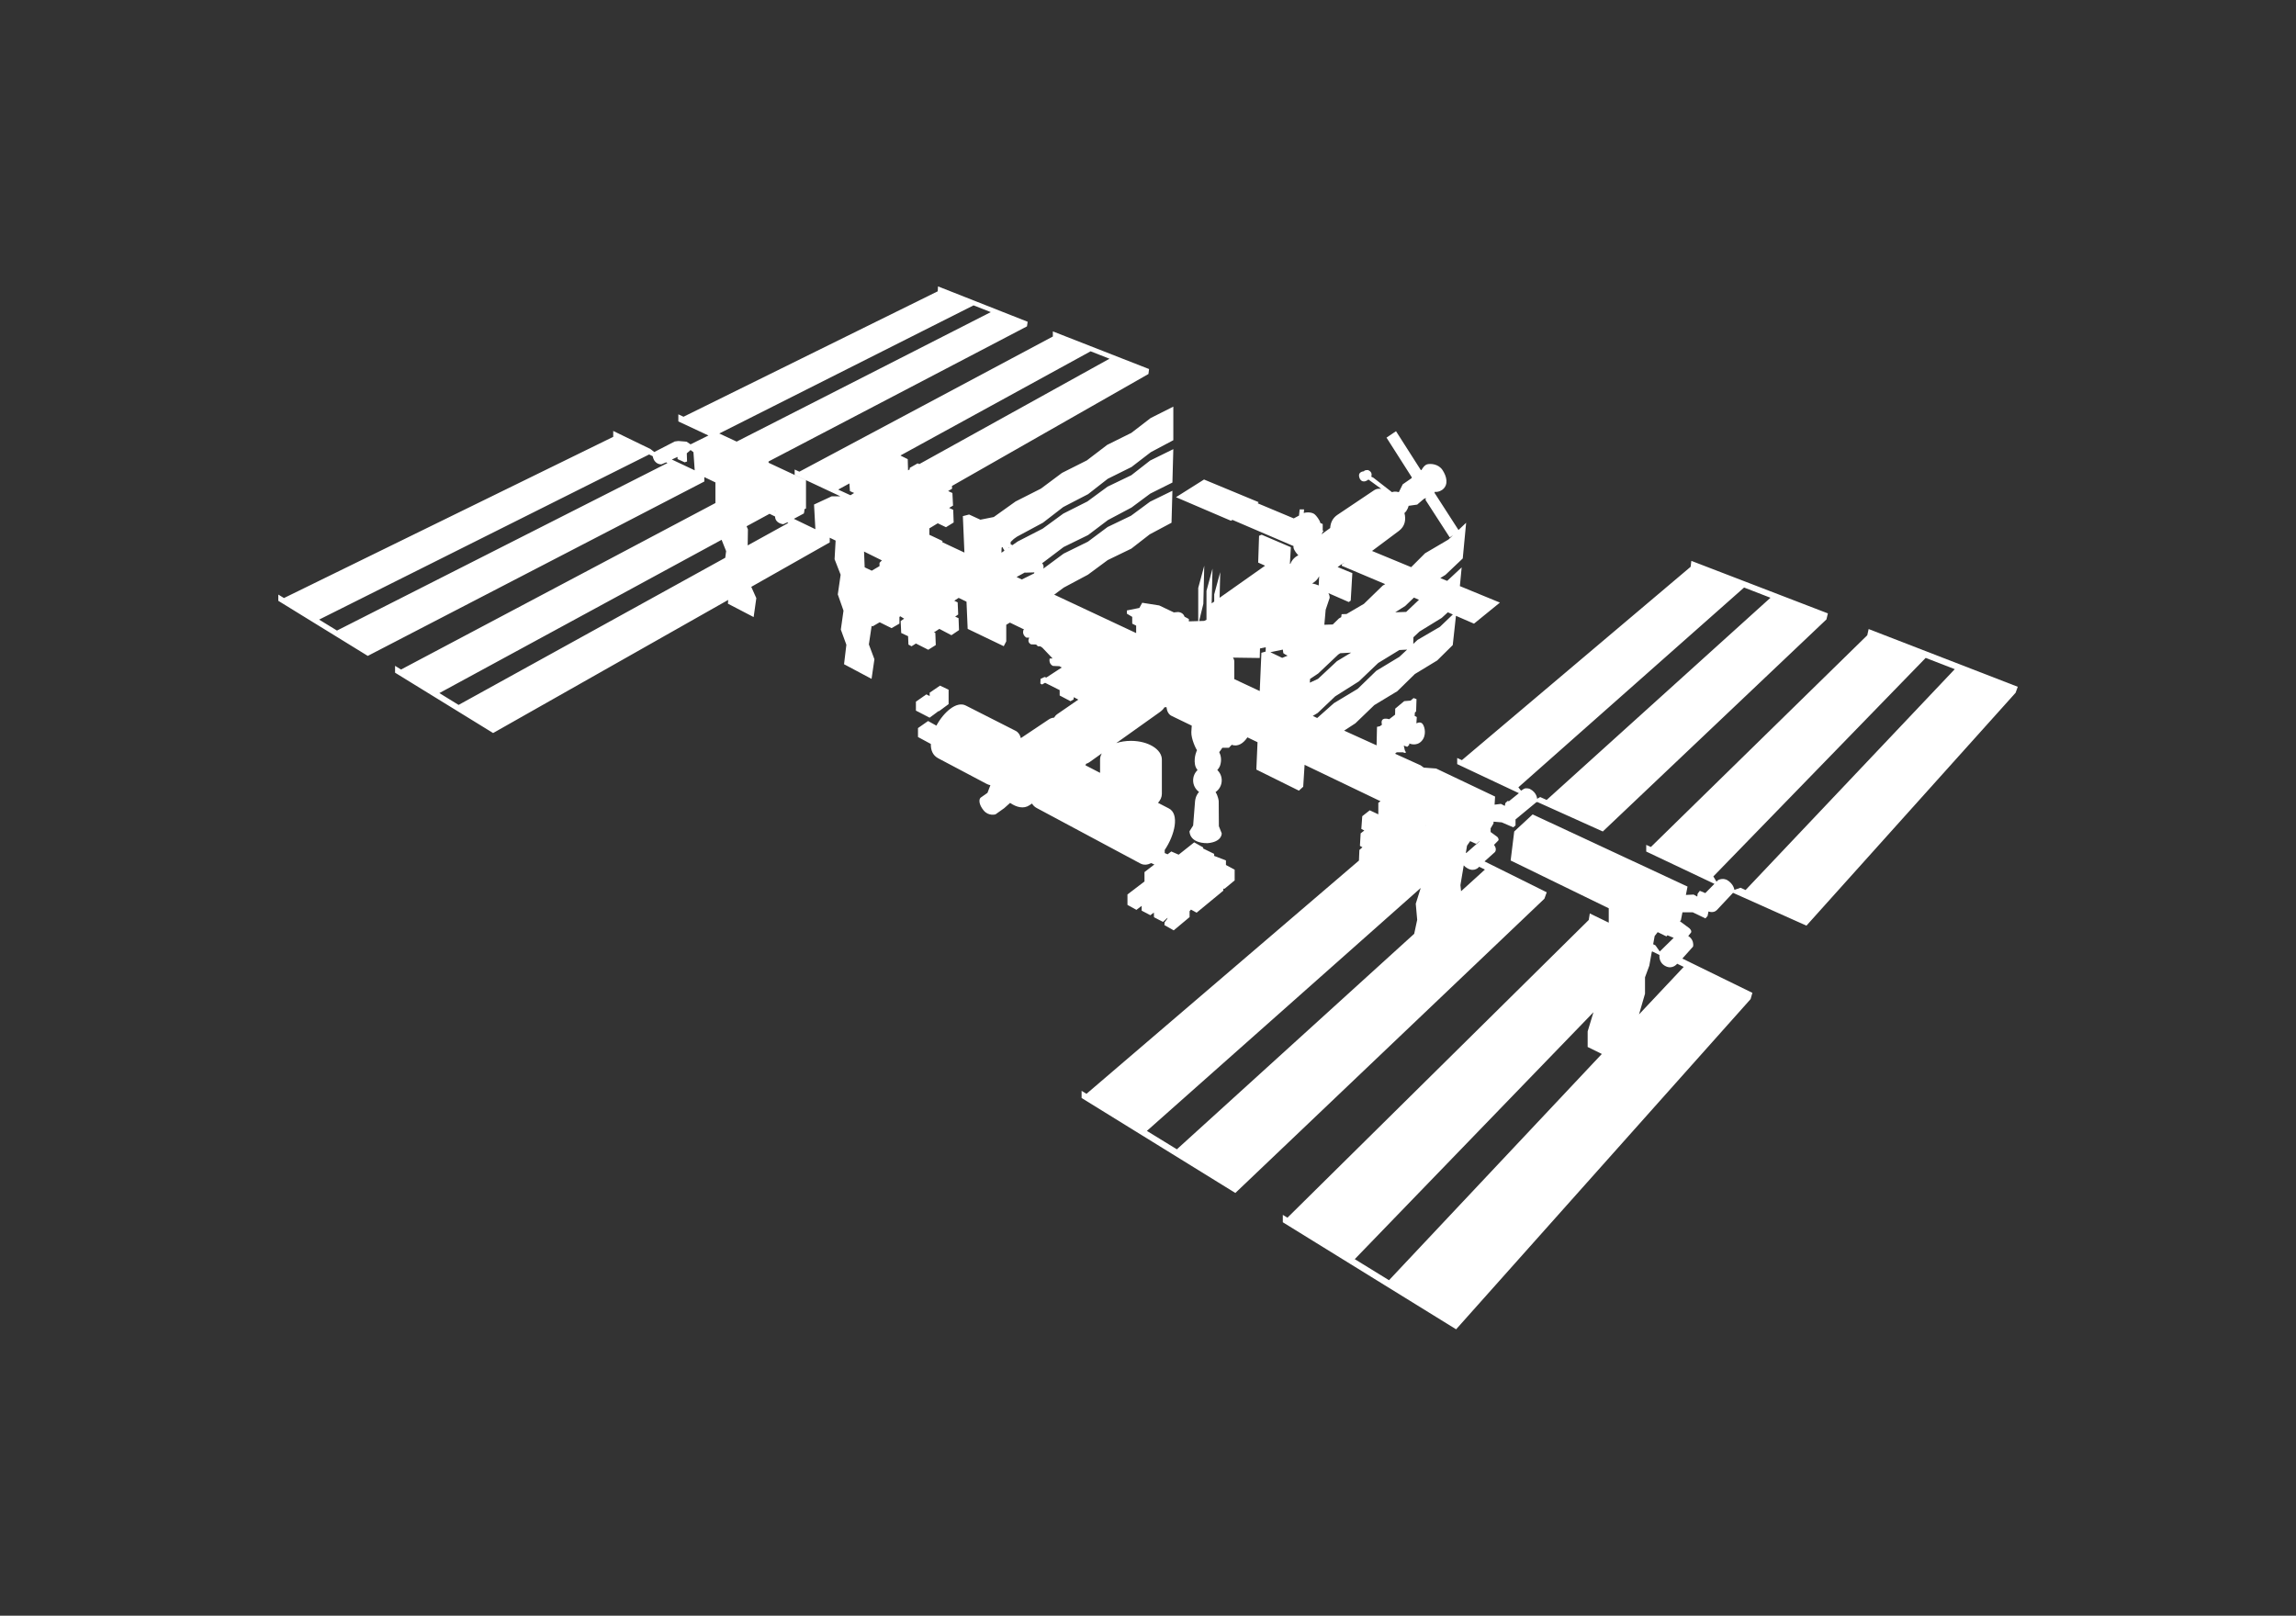 <?xml version="1.0" encoding="utf-8"?>
<svg id="svg2" viewBox="-243.326 -112.094 1235.447 869.582" xmlns="http://www.w3.org/2000/svg">
  <rect x="-243.326" y="-112.094" width="1235.447" height="869.582" fill="#333333" stroke="none"/>
  <desc>Source: openclipart.org/detail/209545</desc>
  <defs>
    <clipPath id="clipPath1384" clipPathUnits="userSpaceOnUse">
      <path id="path1386" d="m 0,0 1224,0 0,792 L 0,792 0,0 Z"/>
    </clipPath>
  </defs>
  <g transform="matrix(1, 0, 0, 1, -125.602, -414.665)" id="layer1">
    <g id="g1380" transform="matrix(1.25,0,0,-1.25,-96.615,1237.142)">
      <g clip-path="url(#clipPath1384)" id="g1382">
        <g transform="translate(-1.15,-19.135)" id="g8256">
          <g id="g1408" transform="matrix(5.404,0,0,5.404,735.68,383.572)">
            <path d="m 0,0 -0.401,0.182 -0.491,-0.17 c 0,0 -0.043,0.469 -0.587,0.789 0,0 -0.299,0.182 -0.694,0 L -2.322,0.673 -2.568,1.083 14.347,18.495 16.663,17.597 0,0 Z m -5.727,-3.81 -1.11,-1.088 -0.342,0.491 -0.182,0.088 0.118,0.652 0.242,0.311 0.697,-0.34 0.081,0.091 0.496,-0.205 z m 0.799,-2.315 -3.561,-3.786 0.478,1.647 0,1.309 0.341,0.925 0.199,1.102 0.036,0.037 -0.027,0.013 0.603,-0.298 c 0,0 -0.099,-0.583 0.47,-0.882 0.569,-0.299 0.939,0.185 0.939,0.185 l 0.522,-0.252 z m -26.204,-23.285 19.015,19.674 -0.463,-1.531 0,-1.238 1.129,-0.556 -16.953,-18.028 -2.728,1.679 z M 9.803,20.793 9.693,20.299 -7.543,3.43 l -0.371,0.168 0,-0.532 5.432,-2.574 -0.726,-0.737 -0.438,0.182 -0.171,-0.224 -0.032,-0.235 -0.288,0.16 -0.618,-0.029 0.131,0.666 -12.339,5.749 -1.466,-1.359 -0.285,-2.312 7.814,-3.808 0,-0.718 0,-0.427 -1.509,0.733 -0.085,-0.52 1.594,-0.788 -1.594,0.788 -24.001,-23.722 -0.368,0.226 0,-0.589 5.366,-3.315 2.73,-1.687 5.709,-3.527 23.458,26.31 0.142,0.498 -5.579,2.732 0.854,0.954 c 0.1,0.584 -0.384,0.84 -0.384,0.84 l 0.227,0.284 c 0.072,0.157 -0.142,0.342 -0.142,0.342 l -0.747,0.553 0.078,0.087 0.123,0.626 0.816,0 1.014,-0.487 0.171,0.192 0.075,0.363 c 0,0 0.395,-0.171 0.672,0.117 l 1.281,1.367 5.848,-2.616 16.661,18.556 0.173,0.476 -11.88,4.6 z" style="fill-opacity: 1; fill-rule: nonzero; stroke: none; fill: rgb(255, 255, 255);" id="path1410"/>
          </g>
          <g id="g1412" transform="matrix(5.404,0,0,5.404,388.226,460.587)">
            <path d="m 0,0 0.05,0 0.761,0.562 0,1.146 -0.683,0.327 -0.825,-0.562 0,-0.27 -0.264,0.135 -0.832,-0.58 0,-0.715 1.089,-0.562 L 0,0 Z" style="fill-opacity: 1; fill-rule: nonzero; stroke: none; fill: rgb(255, 255, 255);" id="path1414"/>
          </g>
          <g id="g1416" transform="matrix(5.404,0,0,5.404,613.207,383.056)">
            <path d="M 0,0 -0.051,0.484 0.213,2.06 C 0.278,1.982 0.373,1.901 0.513,1.822 1.091,1.494 1.443,1.95 1.443,1.95 L 1.9,1.726 0,0 Z m -22.639,-20.563 -2.388,1.466 21.813,19.356 -0.395,-1.255 0.114,-1.281 -0.238,-1.114 -18.906,-17.172 z m 4.574,37.464 0,1.404 c 0,0.108 -0.037,0.212 -0.104,0.308 l 2.132,-0.03 0.019,0.759 0.46,0.095 -0.01,-0.344 -0.337,-0.094 -0.132,-3.049 -2.028,0.951 z m -10.691,-6.412 0,-1.057 -1.164,0.602 c 0.018,0.038 0.034,0.078 0.049,0.118 0.094,0.028 0.186,0.071 0.274,0.133 l 0.979,0.698 c -0.089,-0.155 -0.138,-0.321 -0.138,-0.494 m -7.771,16.936 c 0.041,-0.139 0.135,-0.239 0.135,-0.239 l 0.008,-0.059 -0.212,-0.147 -0.016,0.006 0.014,0.389 0.071,0.05 z m 0.473,-0.07 0.015,0.055 0.036,-0.019 -0.051,-0.036 z m 1.349,-1.973 0.715,0.022 c -0.01,-0.03 -0.016,-0.056 -0.021,-0.082 l -0.978,-0.482 -0.408,0.191 -0.001,0.011 0.651,0.354 c 0.023,-0.011 0.042,-0.014 0.042,-0.014 m 29.756,3.33 c 0.484,0.364 0.575,0.893 0.438,1.425 0.008,0.004 0.012,0.006 0.012,0.006 0.246,0.213 0.321,0.565 0.321,0.565 l 0.683,0.097 0.523,0.448 0.171,0.075 -0.032,-0.15 1.931,-2.989 0.263,0.18 -0.366,-0.347 -1.864,-1.096 -1.106,-1.105 -3.117,1.29 2.143,1.601 z m 3.261,-7.649 -1.779,-1.039 -0.341,-0.318 0.01,0.527 0.488,0.46 1.764,1.082 0.492,0.449 0.398,-0.173 -1.032,-0.988 z m -12.509,-1.812 0.039,-0.284 c 0,0 0.118,-0.096 0.342,-0.199 l -0.432,-0.175 -0.942,0.451 0.993,0.207 z m 2.892,5.845 -0.034,-0.732 c -0.159,0.067 -0.335,0.122 -0.524,0.162 0.243,0.124 0.439,0.325 0.558,0.57 m -0.723,-8.18 0.649,0.433 1.593,1.508 0.166,0.108 0.864,0.046 -1.129,-0.68 -1.509,-1.409 -0.653,-0.306 0.019,0.3 z m 8.675,6.305 -1.019,-0.966 -0.87,-0.031 0.793,0.504 0.694,0.667 0.402,-0.174 z m -6.184,2.816 0.277,0.158 -0.241,-0.165 0,-0.1 3.459,-1.461 -0.2,-0.119 -1.494,-1.451 -1.386,-0.812 -0.393,-0.014 -0.032,-0.234 -0.182,-0.107 -0.492,-0.479 -0.67,-0.022 0.106,1.195 0.166,0.494 0.154,0.456 c 0,0.131 -0.036,0.257 -0.103,0.375 l 1.622,-0.71 0.157,0.114 0.128,2.192 -1.172,0.481 0.296,0.209 z m 2.783,-8.475 -1.48,-1.437 -1.893,-1.139 -1.333,-1.184 -0.352,0.165 0.39,0.236 1.394,1.324 1.893,1.195 1.537,1.466 1.685,1.03 0.616,0.033 -0.621,-0.579 -1.836,-1.11 z m 3.97,-12.346 0,0.063 0.005,-0.066 -0.005,0.003 z M 1.473,3.992 1.486,3.985 0.419,3.046 0.381,3.064 l 0.094,0.565 0.25,0.363 0.476,-0.22 0.272,0.22 z m -47.798,22.173 0,-0.263 -0.619,-0.363 -0.562,0.268 -0.051,1.256 1.421,-0.703 -0.189,-0.195 z m -2.399,6.325 0.044,-0.611 0.334,-0.149 -0.292,-0.181 -0.979,0.452 0.893,0.489 z m 19.214,10.528 1.505,-0.59 -15.151,-8.395 -0.131,0.059 -0.633,-0.363 0,-0.119 -0.132,-0.073 -0.025,0.889 -0.562,0.278 -10e-4,0.024 15.13,8.29 z m -25.167,-12.704 0.068,-0.032 -0.02,-0.011 -0.048,0.043 z m -3.866,-3.217 -0.071,-0.528 -21.24,-11.724 -1.532,0.943 22.482,12.212 0.361,-0.903 z m -30.998,-6.328 -1.424,0.873 26.29,13.158 0.283,-0.139 c 0.142,-0.704 0.697,-0.647 0.697,-0.647 l 0.37,0.156 0.108,-0.054 -26.324,-13.347 z m 27.127,13.835 0,-0.17 0.569,-0.26 0.189,0.065 -0.021,0.653 0.302,0.26 0.228,-0.171 0.101,-1.445 -1.823,0.862 0.455,0.206 z m 23.58,12.075 1.372,-0.538 -20.242,-10.317 -1.384,0.647 20.254,10.208 z M 4.565,8.279 22.545,24.198 24.646,23.383 6.819,7.273 6.303,7.504 6.058,7.365 c 0,0 -0.011,0.502 -0.587,0.79 0,0 -0.278,0.107 -0.47,0 L 4.777,8.012 4.565,8.279 Z M 6.823,-0.085 1.87,2.377 2.71,3.131 C 2.881,3.402 2.624,3.693 2.624,3.693 L 2.966,4.042 C 3.051,4.17 2.881,4.334 2.881,4.334 l -0.527,0.385 0,0.291 0.228,0.384 0.009,0.149 0.649,-0.056 0.918,-0.395 0.181,0.149 0,0.48 1.665,1.377 0.096,0 5.192,-2.338 17.812,16.895 0.116,0.482 -10.877,4.185 -0.056,-0.473 -18.221,-15.406 -0.374,0.174 0,-0.49 L 4.606,7.813 3.816,7.173 3.71,7.194 3.528,7.024 3.485,6.799 3.176,6.959 2.671,6.898 2.71,7.543 l -4.697,2.234 -0.982,0.072 -0.256,0.185 -2.032,0.921 0.129,0.114 0.501,0 c 0,0 0.385,-0.182 0.15,0.149 l -0.086,0.385 0.278,-0.097 0.16,0.161 0,0.106 c 0,0 0.555,-0.256 0.971,0.182 0.417,0.437 0.278,1.121 0.096,1.366 -0.181,0.245 -0.501,0.053 -0.501,0.053 l 0.032,0.502 -0.171,0.096 0.021,0.267 0.096,0.085 0.032,0.982 -0.234,0.086 -0.235,-0.203 -0.513,-0.043 -0.715,-0.598 -0.01,-0.48 -0.47,-0.363 c 0,0 -0.758,0.256 -0.576,-0.437 l -0.16,-0.118 -0.235,-0.053 -0.032,-1.473 -0.001,0 -2.583,1.172 0.894,0.582 1.508,1.452 1.836,1.11 1.395,1.366 1.779,1.081 1.238,1.224 0.256,2.332 1.437,-0.624 2.064,1.679 -3.189,1.313 0.143,1.491 -1.155,-1.074 -0.548,0.225 0.408,0.251 1.381,1.31 0.27,2.846 -0.609,-0.579 -1.903,2.952 0,0.086 c 0.353,-0.043 0.63,0.181 0.63,0.181 0.502,0.395 0.331,1.057 0,1.558 -0.331,0.502 -0.961,0.523 -1.217,0.459 -0.256,-0.064 -0.459,-0.459 -0.459,-0.459 l -0.053,0 -1.975,3.096 -0.757,-0.513 2.006,-3.148 0,-0.075 -0.715,-0.496 -0.31,-0.625 C -5.223,31.87 -5.4,31.836 -5.503,31.794 l -1.479,1.152 -0.173,0.086 c 0,0 0.159,0.356 -0.254,0.526 0,0 -0.297,0.015 -0.326,-0.099 0,0 -0.585,-0.015 -0.328,-0.598 0.256,-0.441 0.683,-0.057 0.683,-0.057 l 1.024,-0.747 c -0.207,0.034 -0.403,0.005 -0.569,-0.106 l -2.932,-1.968 c -0.372,-0.25 -0.544,-0.627 -0.568,-1.044 l -0.684,-0.497 c 0.002,0.015 0.003,0.025 0.003,0.025 l 0.086,0.139 0,0.043 0.082,0.056 -0.082,0.035 0,0.517 -0.192,0.085 c -0.032,0.222 -0.331,0.596 -0.447,0.687 -0.103,0.093 -0.304,0.156 -0.535,0.156 -0.125,0 -0.24,-0.018 -0.336,-0.049 l 0.026,0.284 -0.352,0 -0.053,-0.49 -0.418,-0.224 -2.877,1.205 0.085,0.086 -4.355,1.807 -2.234,-1.409 4.383,-1.878 0.114,0.071 4.864,-2.085 0,-0.135 c 0.073,-0.267 0.285,-0.502 0.385,-0.601 -0.292,-0.139 -0.521,-0.386 -0.636,-0.691 l -0.036,0.024 0.077,1.31 -2.327,0.996 -0.206,-0.085 -0.071,-2.135 0.55,-0.248 -3.623,-2.556 0.05,2.04 -0.48,-1.771 0,-0.572 -0.203,-0.143 0.068,2.768 -0.48,-1.772 0,-2.304 c -0.062,-0.024 -0.121,-0.054 -0.178,-0.088 l -0.407,-0.013 0.334,1.368 0.074,3.042 -0.48,-1.772 0,-2.64 -0.747,-0.024 0,0.188 -0.342,0.185 c -0.128,0.384 -0.54,0.37 -0.54,0.37 l -0.314,-0.028 -1.167,0.555 -1.352,0.213 -0.227,-0.412 -0.996,-0.2 0,-0.256 0.427,-0.256 0,-0.541 0.313,-0.156 0,-0.594 -5.665,2.657 -0.862,0.404 0.763,0.564 1.921,1.025 1.58,1.167 1.878,0.91 1.466,1.139 1.736,0.925 0.071,2.547 -1.778,-0.868 -1.523,-1.124 -1.865,-0.897 -1.565,-1.167 -1.936,-0.953 -1.617,-1.196 c 0.084,0.259 -0.094,0.438 -0.094,0.438 l -0.01,0 0.085,0.046 1.636,1.238 1.95,0.954 1.58,1.195 1.878,0.997 1.495,1.11 1.764,0.882 0.072,2.661 -1.85,-0.91 -1.495,-1.167 -1.893,-0.911 -1.608,-1.181 -1.921,-0.968 -1.637,-1.196 -1.992,-1.024 -0.433,-0.3 c -10e-4,0.009 -10e-4,0.015 -10e-4,0.015 l -0.128,0.064 0,0.182 0.252,0.242 0.253,0.181 2.064,1.11 1.622,1.252 1.978,1.025 1.566,1.224 1.892,0.939 1.537,1.181 1.794,0.954 0,2.676 -1.808,-0.911 -1.537,-1.182 -1.921,-0.953 -1.622,-1.238 -1.979,-0.996 -1.679,-1.253 -2.021,-1.024 -1.736,-1.239 -1.067,-0.213 -0.897,0.413 -0.498,-0.128 0.124,-2.904 -1.761,0.826 0.014,0.099 -0.967,0.456 -0.079,0.035 0,0.513 0.669,0.405 0.655,-0.313 0.612,0.377 -0.036,1.011 -0.327,0.149 0.313,0.185 -0.05,1.004 -0.341,0.156 0.313,0.185 -0.006,0.221 15.649,8.918 0.051,0.396 -7.664,3 0,-0.407 -20.193,-10.771 -0.375,0.173 0,-0.427 3.646,-1.708 -0.693,0 -1.409,-0.654 0.107,-1.967 -1.715,0.828 0.797,0.427 c 0.036,0.123 0.049,0.234 0.045,0.334 l 0.126,0.065 0,2.248 -2.984,1.395 0.004,0.101 20.583,10.765 0.054,0.366 -7.14,2.818 -0.025,-0.392 -20.25,-9.994 -0.411,0.193 0,-0.564 2.397,-1.123 -1.422,-0.704 -0.324,0.213 -0.651,0.053 -0.292,-0.039 -1.622,-0.839 -0.313,0.242 -2.96,1.437 0,-0.47 -26.228,-12.843 -0.451,0.277 0,-0.498 2.8,-1.725 1.424,-0.876 2.903,-1.788 26.81,13.895 0,0.351 0.882,-0.423 0,-1.644 -25.042,-13.264 -0.476,0.294 0,-0.547 3.058,-1.882 1.535,-0.945 3.218,-1.981 18.725,10.606 -0.022,-0.299 2.05,-1.067 0.213,1.508 -0.402,0.9 6.251,3.541 -3.296,1.551 -3.241,-1.79 0.019,1.277 -0.105,0.249 1.829,0.994 -2.124,1.053 2.563,-1.271 c 0.015,-0.569 0.655,-0.612 0.655,-0.612 l 0.313,0.142 3.387,-1.593 0,0.373 0.468,-0.227 -0.083,-1.484 0.483,-1.238 -0.227,-1.566 0.455,-1.295 -0.213,-1.509 0.441,-1.209 -0.185,-1.551 2.192,-1.167 0.227,1.565 -0.441,1.181 0.221,1.478 0.078,-0.04 0.562,0.327 0.946,-0.47 0.627,0.363 0,0.527 0.064,0.057 0.313,-0.192 -0.278,-0.185 0.043,-0.954 0.548,-0.256 0.028,-0.669 0.249,-0.135 0.349,0.22 0.982,-0.498 0.598,0.377 -0.036,0.975 -0.114,0.029 0.434,0.284 0.961,-0.505 0.605,0.406 -0.036,0.953 -0.27,0.121 0.242,0.171 -0.043,0.968 -0.27,0.128 0.349,0.228 0.625,-0.302 0.093,-2.168 2.875,-1.38 0.199,0.384 0,1.324 0.29,0.172 1.034,-0.5 0.095,-0.046 -0.056,-0.057 c -0.118,-0.395 0.245,-0.597 0.245,-0.597 l 0.224,0 c -0.213,-0.395 0.15,-0.534 0.15,-0.534 l 0.395,-0.011 0.139,-0.139 0.202,-0.01 0.16,-0.107 0.812,-0.854 -0.235,-0.011 c -0.086,-0.448 0.267,-0.587 0.267,-0.587 l 0.512,-0.021 c 0.066,-0.045 0.131,-0.077 0.193,-0.1 l -1.232,-0.804 -0.142,0.043 -0.32,-0.149 -0.017,-0.373 0.13,-0.076 0.249,0.135 1.16,-0.583 0,-0.427 0.861,-0.455 0.249,0.142 0.015,0.178 0.361,-0.195 -1.678,-1.157 c -0.107,-0.074 -0.19,-0.168 -0.25,-0.278 -0.148,-0.01 -0.289,-0.054 -0.418,-0.14 l -2.23,-1.492 c -0.067,0.265 -0.203,0.472 -0.424,0.584 l -3.966,2.013 c -0.729,0.375 -1.759,-0.523 -2.339,-1.603 l -0.662,0.368 -0.804,-0.562 0,-0.712 1.024,-0.553 c -0.014,-0.488 0.151,-0.906 0.576,-1.136 l 3.861,-2.042 c 0.101,-0.053 0.204,-0.089 0.306,-0.109 l -0.231,-0.607 -0.534,-0.377 c -0.015,-0.011 -0.029,-0.026 -0.042,-0.042 -0.119,-0.153 -0.098,-0.532 0.263,-0.976 0.398,-0.491 0.953,-0.32 0.953,-0.32 l 0.69,0.491 0.471,0.421 c 0.526,-0.361 1.088,-0.491 1.539,-0.188 l 0.207,0.138 c 0.086,-0.146 0.205,-0.267 0.364,-0.352 l 8.266,-4.425 c 0.27,-0.145 0.567,-0.116 0.863,0.031 l 0.252,-0.111 -0.786,-0.605 0,-0.748 -1.356,-1.035 0,-0.832 0.715,-0.395 0.417,0.32 0,-0.384 0.693,-0.363 0.278,0.213 0.011,-0.373 0.715,-0.374 0.363,0.331 -0.022,-0.086 -0.213,-0.277 -0.011,-0.224 0.737,-0.416 1.265,1.056 0,0.47 0.112,0.128 0.448,-0.246 2.124,1.751 0.011,0.16 0.096,0 0.8,0.662 0,0.854 -0.694,0.373 0,0.363 -0.939,0.363 0,0.16 -0.875,0.427 0,0.086 -0.715,0.405 -1.238,-0.982 -0.587,0.256 -0.295,-0.226 -0.228,0.098 0,0.247 c 0.798,1.18 1.212,2.887 0.306,3.322 l -0.013,0.007 -0.827,0.427 c 0.195,0.214 0.306,0.46 0.306,0.722 l 0,2.722 c 0,0.825 -1.102,1.494 -2.462,1.494 -0.424,0 -0.823,-0.065 -1.172,-0.18 l 3.488,2.485 c 0.151,0.108 0.267,0.232 0.352,0.367 0.055,0.001 0.108,0.006 0.161,0.016 0.037,-0.323 0.163,-0.581 0.405,-0.698 l 1.608,-0.777 c -0.013,-0.183 -0.025,-0.36 -0.032,-0.501 -0.028,-0.541 0.377,-1.381 0.452,-1.452 0,0 -0.263,-0.515 -0.166,-1.126 0.031,-0.188 0.107,-0.34 0.21,-0.46 -0.218,-0.207 -0.354,-0.499 -0.354,-0.823 0,-0.379 0.186,-0.713 0.47,-0.92 -0.166,-0.181 -0.304,-0.45 -0.326,-0.855 L -21.342,5.237 -21.63,4.782 c 0,0 -0.053,-0.954 1.427,-0.954 1.181,0.1 1.138,0.783 1.138,0.783 l -0.227,0.569 -0.014,2.007 c 0,0 -0.043,0.398 -0.25,0.711 0.297,0.205 0.491,0.548 0.491,0.936 0,0.324 -0.136,0.616 -0.353,0.823 0.108,0.117 0.193,0.252 0.234,0.391 0.119,0.398 0.062,0.754 -0.08,1.039 0,0 0.117,0.135 0.249,0.345 l 0.523,0 0.221,0.233 -0.002,0.001 c 0.488,-0.178 0.933,0.114 1.254,0.594 l 0.806,-0.387 -0.091,-2.096 0,-0.085 3.387,-1.679 0.342,0.313 0.111,1.747 6.048,-2.903 -0.175,-0.125 0,-0.918 -0.683,0.32 L -7.871,5.978 -7.946,4.964 -7.708,4.839 -7.999,4.611 -8.056,3.615 -7.857,3.501 -8.099,3.288 -8.134,2.444 l -21.705,-18.586 -0.389,0.238 0,-0.571 4.808,-2.971 2.387,-1.475 5.052,-3.121 24.619,23.444 0.185,0.513 z" style="fill-opacity: 1; fill-rule: nonzero; stroke: none; fill: rgb(255, 255, 255);" id="path1418"/>
          </g>
        </g>
      </g>
    </g>
  </g>
</svg>
